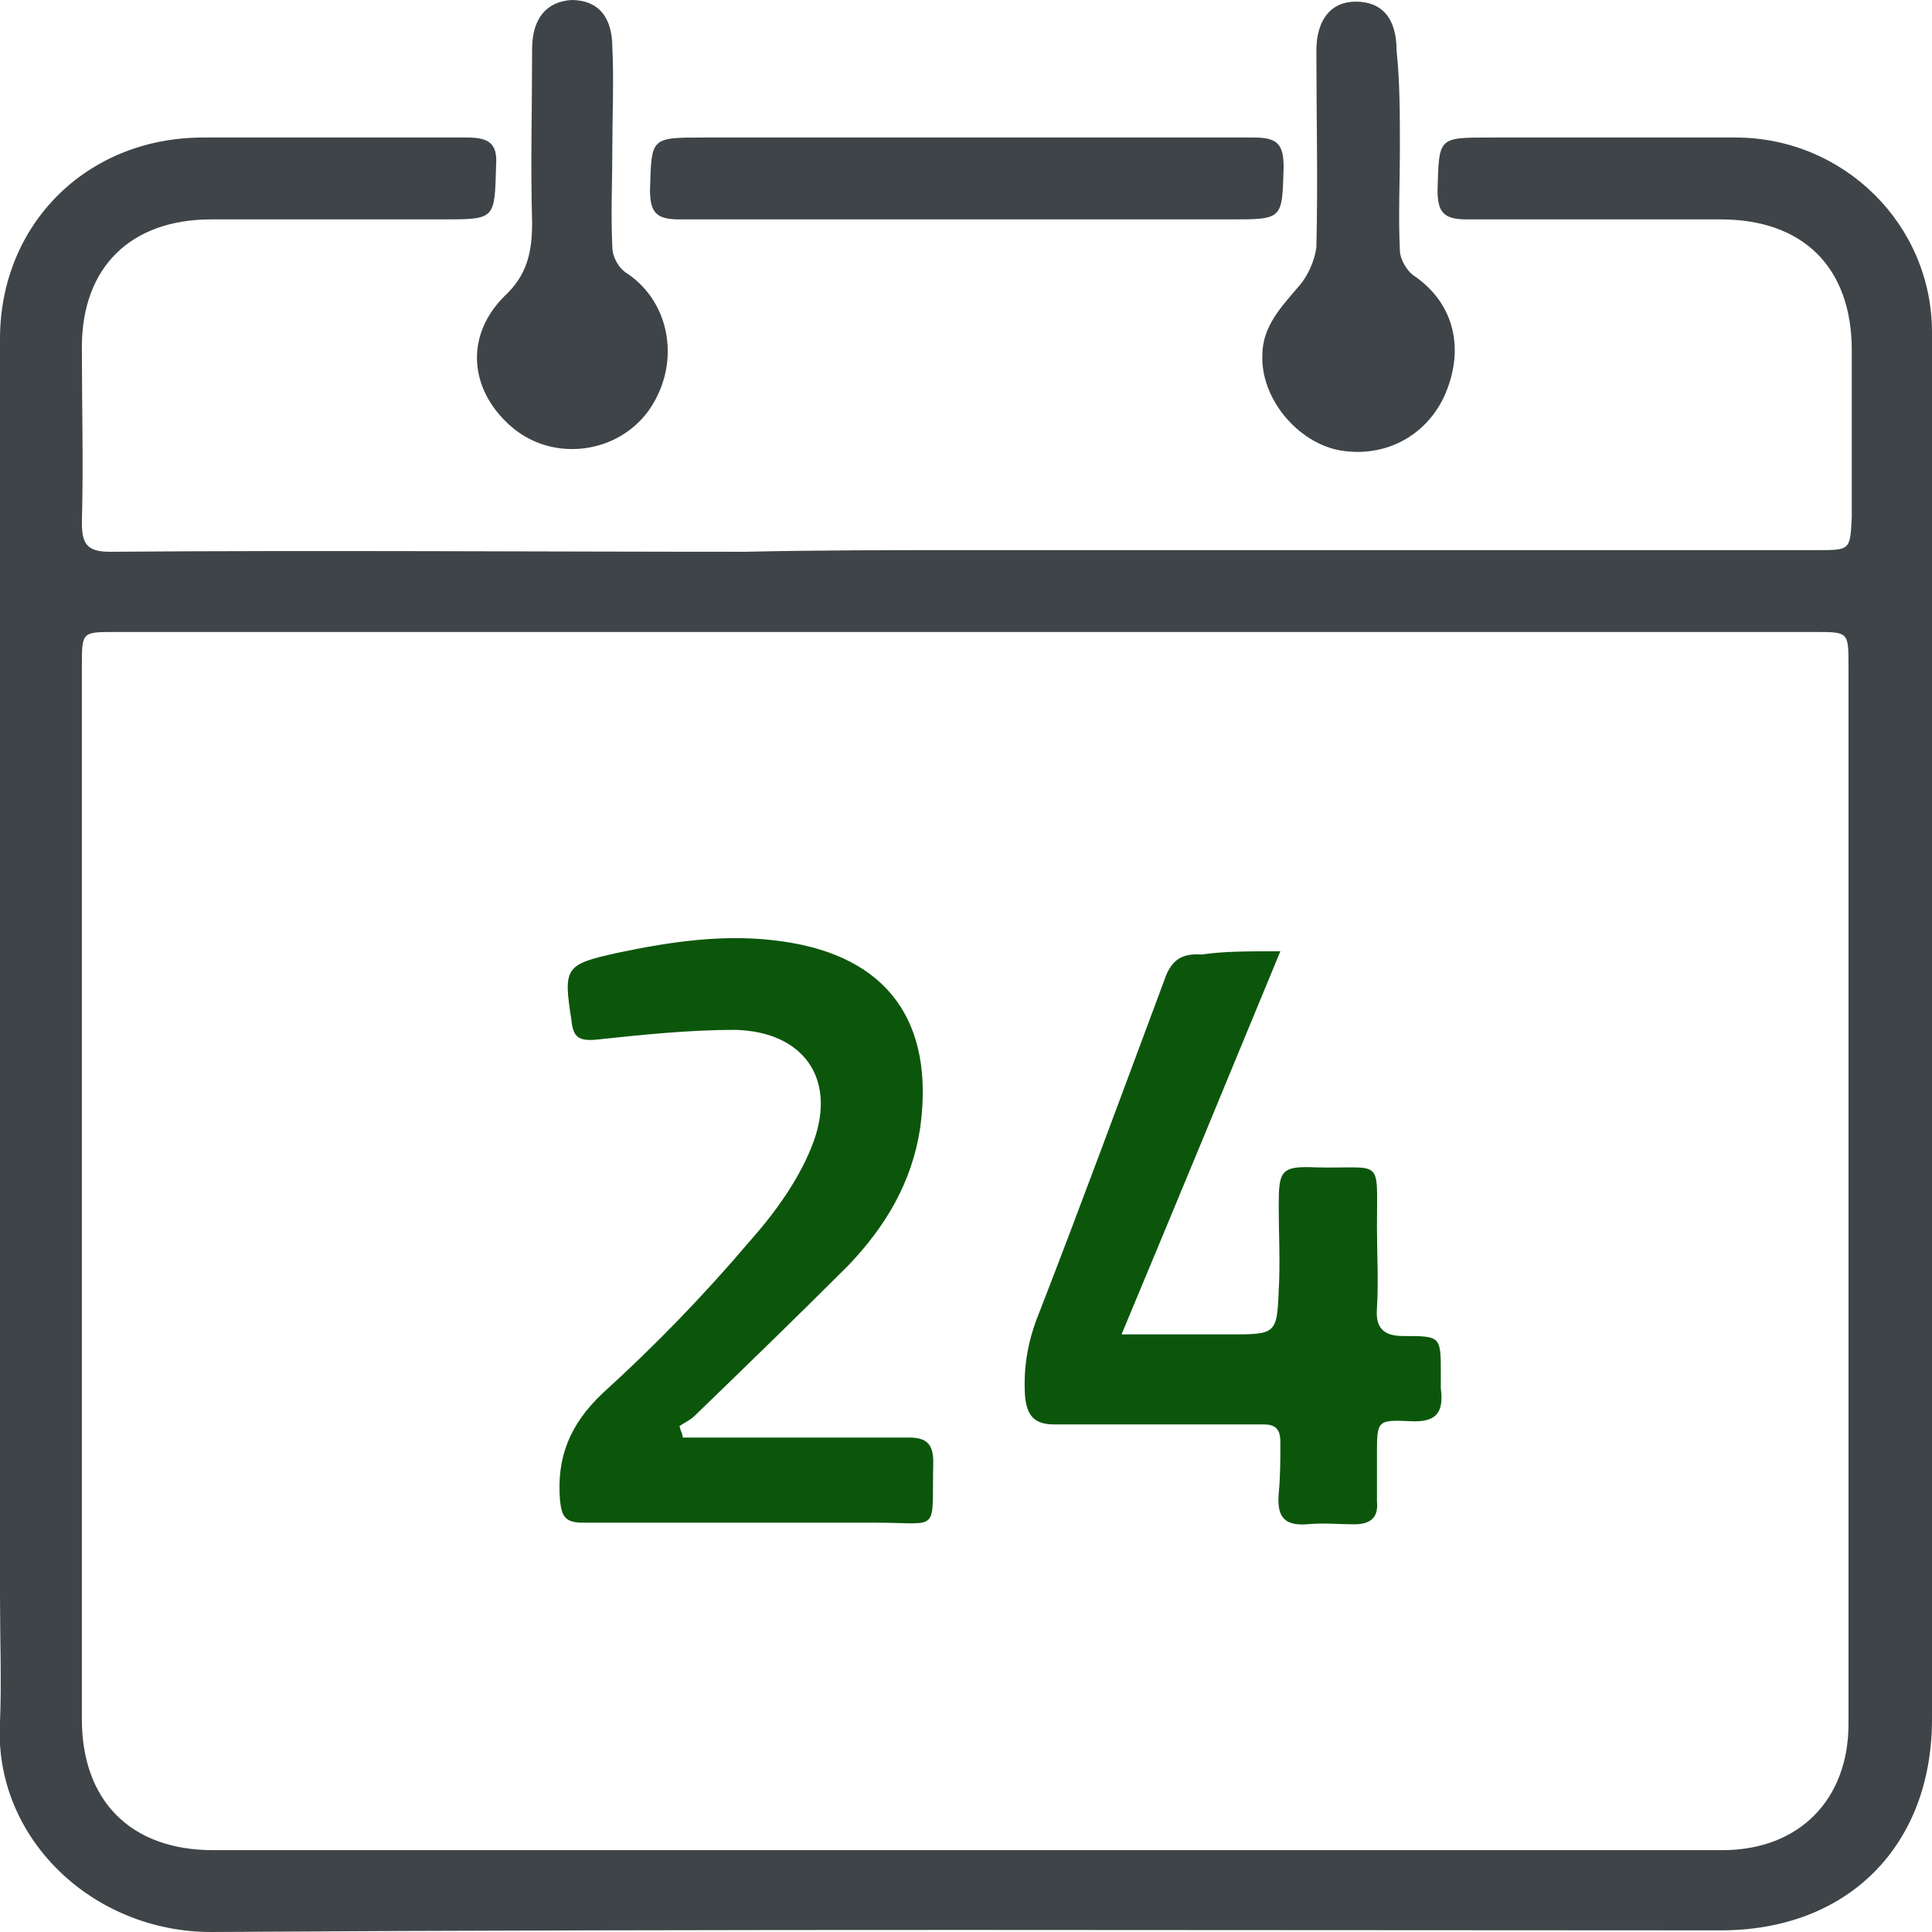 <?xml version="1.0" encoding="utf-8"?>
<!-- Generator: Adobe Illustrator 23.0.3, SVG Export Plug-In . SVG Version: 6.00 Build 0)  -->
<svg version="1.1" id="Layer_1" xmlns="http://www.w3.org/2000/svg" xmlns:xlink="http://www.w3.org/1999/xlink" x="0px" y="0px"
	 viewBox="0 0 118 118" style="enable-background:new 0 0 118 118;" xml:space="preserve">
<style type="text/css">
	.st0{fill:#3E4447;}
	.st1{fill:#0C560C;}
</style>
<g>
	<path class="st0" d="M59,33.6c17.3,0,34.7,0,52,0c2,0,2,0,2.1-2c0-3.4,0-6.8,0-10.2c0-5.1-3-8-8-8c-5.2,0-10.3,0-15.5,0
		c-1.4,0-1.8-0.4-1.8-1.8c0.1-3.2,0-3.2,3.2-3.2c5,0,10,0,15,0c6.6,0,12,5.3,12,11.9c0.1,16.7,0,33.4,0,50c0,11.6,0,23.1,0,34.7
		c0,7.7-5.1,12.9-12.9,12.9c-30.7,0-61.5-0.1-92.2,0.1c-7.3,0-13.3-5.8-12.9-12.8c0.1-2.5,0-5.1,0-7.7c0-25.6,0-51.2,0-76.8
		C0,13.7,5.3,8.4,12.4,8.4c5.4,0,10.7,0,16.1,0c1.3,0,1.9,0.3,1.8,1.7c-0.1,3.3,0,3.3-3.3,3.3c-4.7,0-9.4,0-14.1,0
		C8,13.4,5,16.3,5,21.2c0,3.6,0.1,7.1,0,10.7c0,1.3,0.3,1.8,1.7,1.8c12.9-0.1,25.8,0,38.8,0C50,33.6,54.5,33.6,59,33.6
		C59,33.6,59,33.6,59,33.6z M59,38.6c-17.3,0-34.7,0-52,0c-2,0-2,0-2,2.1C5,62.1,5,83.5,5,105c0,5,3,8,8,8c30.7,0,61.5,0,92.2,0
		c4.7,0,7.7-3.1,7.7-7.7c0-21.5,0-43.1,0-64.6c0-2.1,0-2.1-2-2.1C93.7,38.6,76.3,38.6,59,38.6z"/>
	<path class="st0" d="M58.9,13.4c-5.8,0-11.6,0-17.4,0c-1.4,0-1.8-0.4-1.8-1.8c0.1-3.2,0-3.2,3.3-3.2c11.2,0,22.4,0,33.6,0
		c1.4,0,1.8,0.4,1.8,1.8c-0.1,3.2,0,3.2-3.3,3.2C69.7,13.4,64.3,13.4,58.9,13.4C58.9,13.4,58.9,13.4,58.9,13.4z"/>
	<path class="st0" d="M37.4,9c0,2-0.1,4.1,0,6.1c0,0.6,0.4,1.3,0.9,1.6c2.7,1.8,3.3,5.6,1.3,8.4c-1.9,2.6-5.7,3.1-8.2,1.1
		c-2.7-2.2-3.1-5.6-0.6-8.1c1.4-1.3,1.7-2.7,1.7-4.5c-0.1-3.5,0-7.1,0-10.6c0-1.9,0.9-2.9,2.4-3c1.6,0,2.5,1,2.5,2.9
		C37.5,4.9,37.4,7,37.4,9z"/>
	<path class="st0" d="M85.5,9c0,2.1-0.1,4.2,0,6.3c0,0.5,0.4,1.2,0.8,1.5c2.4,1.6,3.2,4.3,2,7.2c-1.1,2.6-3.7,4-6.5,3.5
		c-2.6-0.5-4.8-3.2-4.7-5.8c0-1.8,1.2-3,2.3-4.3c0.5-0.6,0.9-1.5,1-2.3c0.1-4,0-8,0-12c0-1.9,0.9-3,2.4-3c1.6,0,2.5,1,2.5,3
		C85.5,5,85.5,7,85.5,9z"/>
	<path class="st1" d="M41.7,87.8c0.5,0,1.1,0,1.6,0c4.1,0,8.1,0,12.2,0c1.1,0,1.5,0.4,1.5,1.5c-0.1,4.4,0.5,3.7-3.5,3.7
		c-6,0-11.9,0-17.9,0c-1.1,0-1.3-0.4-1.4-1.4C34,89,34.8,87,36.8,85.1c3.2-2.9,6.2-6,9-9.3c1.6-1.8,3.1-3.9,3.9-6.1
		c1.4-3.9-0.7-6.7-4.8-6.8c-2.8,0-5.7,0.3-8.5,0.6c-1.1,0.1-1.4-0.2-1.5-1.2c-0.5-3.2-0.4-3.4,2.8-4.1c3.3-0.7,6.7-1.2,10.1-0.7
		c6.4,0.9,9.3,4.9,8.4,11.4c-0.5,3.3-2.1,6-4.4,8.4c-3.1,3.1-6.3,6.2-9.4,9.2c-0.2,0.2-0.6,0.4-0.9,0.6
		C41.6,87.5,41.7,87.6,41.7,87.8z"/>
	<path class="st1" d="M78.2,58.1c-3.3,8-6.4,15.5-9.7,23.4c2.4,0,4.5,0,6.6,0c2.8,0,2.9,0,3-2.7c0.1-1.7,0-3.4,0-5.1
		c0-2.2,0.1-2.5,2.3-2.4c4.1,0.1,3.7-0.7,3.7,3.6c0,1.7,0.1,3.3,0,5c-0.1,1.2,0.4,1.7,1.6,1.7c2.3,0,2.3,0,2.3,2.3
		c0,0.3,0,0.6,0,0.9c0.2,1.5-0.3,2.1-1.9,2c-2-0.1-2,0-2,2c0,1,0,1.9,0,2.9c0.1,1-0.4,1.4-1.4,1.4c-0.9,0-1.9-0.1-2.9,0
		c-1.5,0.1-1.8-0.6-1.7-1.9c0.1-1,0.1-2.1,0.1-3.1c0-0.7-0.2-1.1-1-1.1c-3.8,0-7.7,0-11.5,0c-0.4,0-0.9,0-1.3,0
		c-1.2,0-1.7-0.5-1.8-1.8c-0.1-1.8,0.2-3.4,0.9-5.1c2.6-6.7,5.1-13.5,7.6-20.2c0.4-1.2,1-1.7,2.3-1.6C74.7,58.1,76.2,58.1,78.2,58.1
		z"/>
</g>
</svg>
